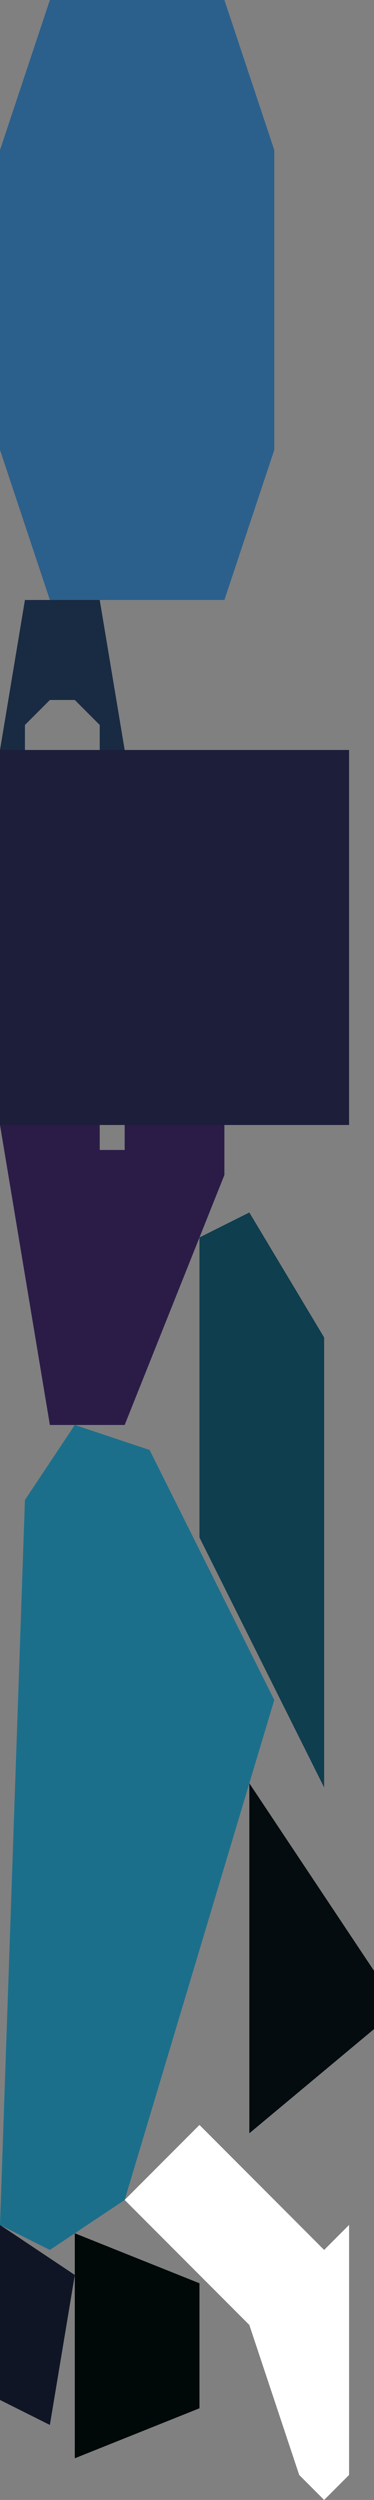 <?xml version="1.0" encoding="UTF-8" standalone="no"?>
<svg    xmlns:dc="http://purl.org/dc/elements/1.1/"   xmlns:cc="http://creativecommons.org/ns#"   xmlns:rdf="http://www.w3.org/1999/02/22-rdf-syntax-ns#"   xmlns:svg="http://www.w3.org/2000/svg"   xmlns="http://www.w3.org/2000/svg"    xmlns:sodipodi="http://sodipodi.sourceforge.net/DTD/sodipodi-0.dtd"   xmlns:inkscape="http://www.inkscape.org/namespaces/inkscape" width="15" height="100">
<rect width="100%" height="100%" fill="#808080" stroke="none"/>
<g>
<path id="path2" style="fill:#2C608C;fill-rule:evenodd;stroke:#000000;stroke-width:0;stroke-linecap:butt;stroke-linejoin:miter;stroke-miterlimit:4;stroke-dasharray:none;stroke-opacity:1" d="m 2,24 -2,-6 0,-12 2,-6 7,0 2,6 0,12 -2,6 z"/>
<path id="path7" style="fill:#192A43;fill-rule:evenodd;stroke:#000000;stroke-width:0;stroke-linecap:butt;stroke-linejoin:miter;stroke-miterlimit:4;stroke-dasharray:none;stroke-opacity:1" d="m 1,24 3,0 1,6 -1,0 0,-1 -1,-1 -1,0 -1,1 0,1 -1,0 z"/>
<path id="path3" style="fill:#1C1E3A;fill-rule:evenodd;stroke:#000000;stroke-width:0;stroke-linecap:butt;stroke-linejoin:miter;stroke-miterlimit:4;stroke-dasharray:none;stroke-opacity:1" d="m 0,45 0,-15 14,0 0,15 z"/>
<path id="path1" style="fill:#2B1C47;fill-rule:evenodd;stroke:#000000;stroke-width:0;stroke-linecap:butt;stroke-linejoin:miter;stroke-miterlimit:4;stroke-dasharray:none;stroke-opacity:1" d="m 2,57 -2,-12 4,0 0,1 1,0 0,-1 4,0 0,2 -4,10 z"/>
<path id="path5" style="fill:#1C6F8B;fill-rule:evenodd;stroke:#000000;stroke-width:0;stroke-linecap:butt;stroke-linejoin:miter;stroke-miterlimit:4;stroke-dasharray:none;stroke-opacity:1" d="m 0,89 1,-29 2,-3 3,1 5,10 -6,20 -3,2 z"/>
<path id="path2565" style="fill:#0F3E4E;fill-rule:evenodd;stroke:#000000;stroke-width:0;stroke-linecap:butt;stroke-linejoin:miter;stroke-miterlimit:4;stroke-dasharray:none;stroke-opacity:1" d="m 10,48.5 3,5 -0,18 -5,-10 0,-12 z"/>
<path id="path2570" style="fill:#0F1525;fill-rule:evenodd;stroke:#000000;stroke-width:0;stroke-linecap:butt;stroke-linejoin:miter;stroke-miterlimit:4;stroke-dasharray:none;stroke-opacity:1" d="m 2,97 -2,-1 0,-7 3,2 z"/>
<path id="path2573" style="fill:#000808;fill-rule:evenodd;stroke:#000000;stroke-width:0;stroke-linecap:butt;stroke-linejoin:miter;stroke-miterlimit:4;stroke-dasharray:none;stroke-opacity:1" d="m 3,98.333 0,-9 5,2 -0,5 z"/>
<path id="path2576" style="fill:#FFFFFFF6160A;fill-rule:evenodd;stroke:#000000;stroke-width:0;stroke-linecap:butt;stroke-linejoin:miter;stroke-miterlimit:4;stroke-dasharray:none;stroke-opacity:1" d="m 13,100 -1,-1 -2,-6 -5,-5 3,-3 5,5 1,-1 -0,10 z"/>
<path id="path2579" style="fill:#040C10;fill-rule:evenodd;stroke:#000000;stroke-width:0;stroke-linecap:butt;stroke-linejoin:miter;stroke-miterlimit:4;stroke-dasharray:none;stroke-opacity:1" d="m 10,85.333 0,-14 6,9 z"/>
</g>
</svg>